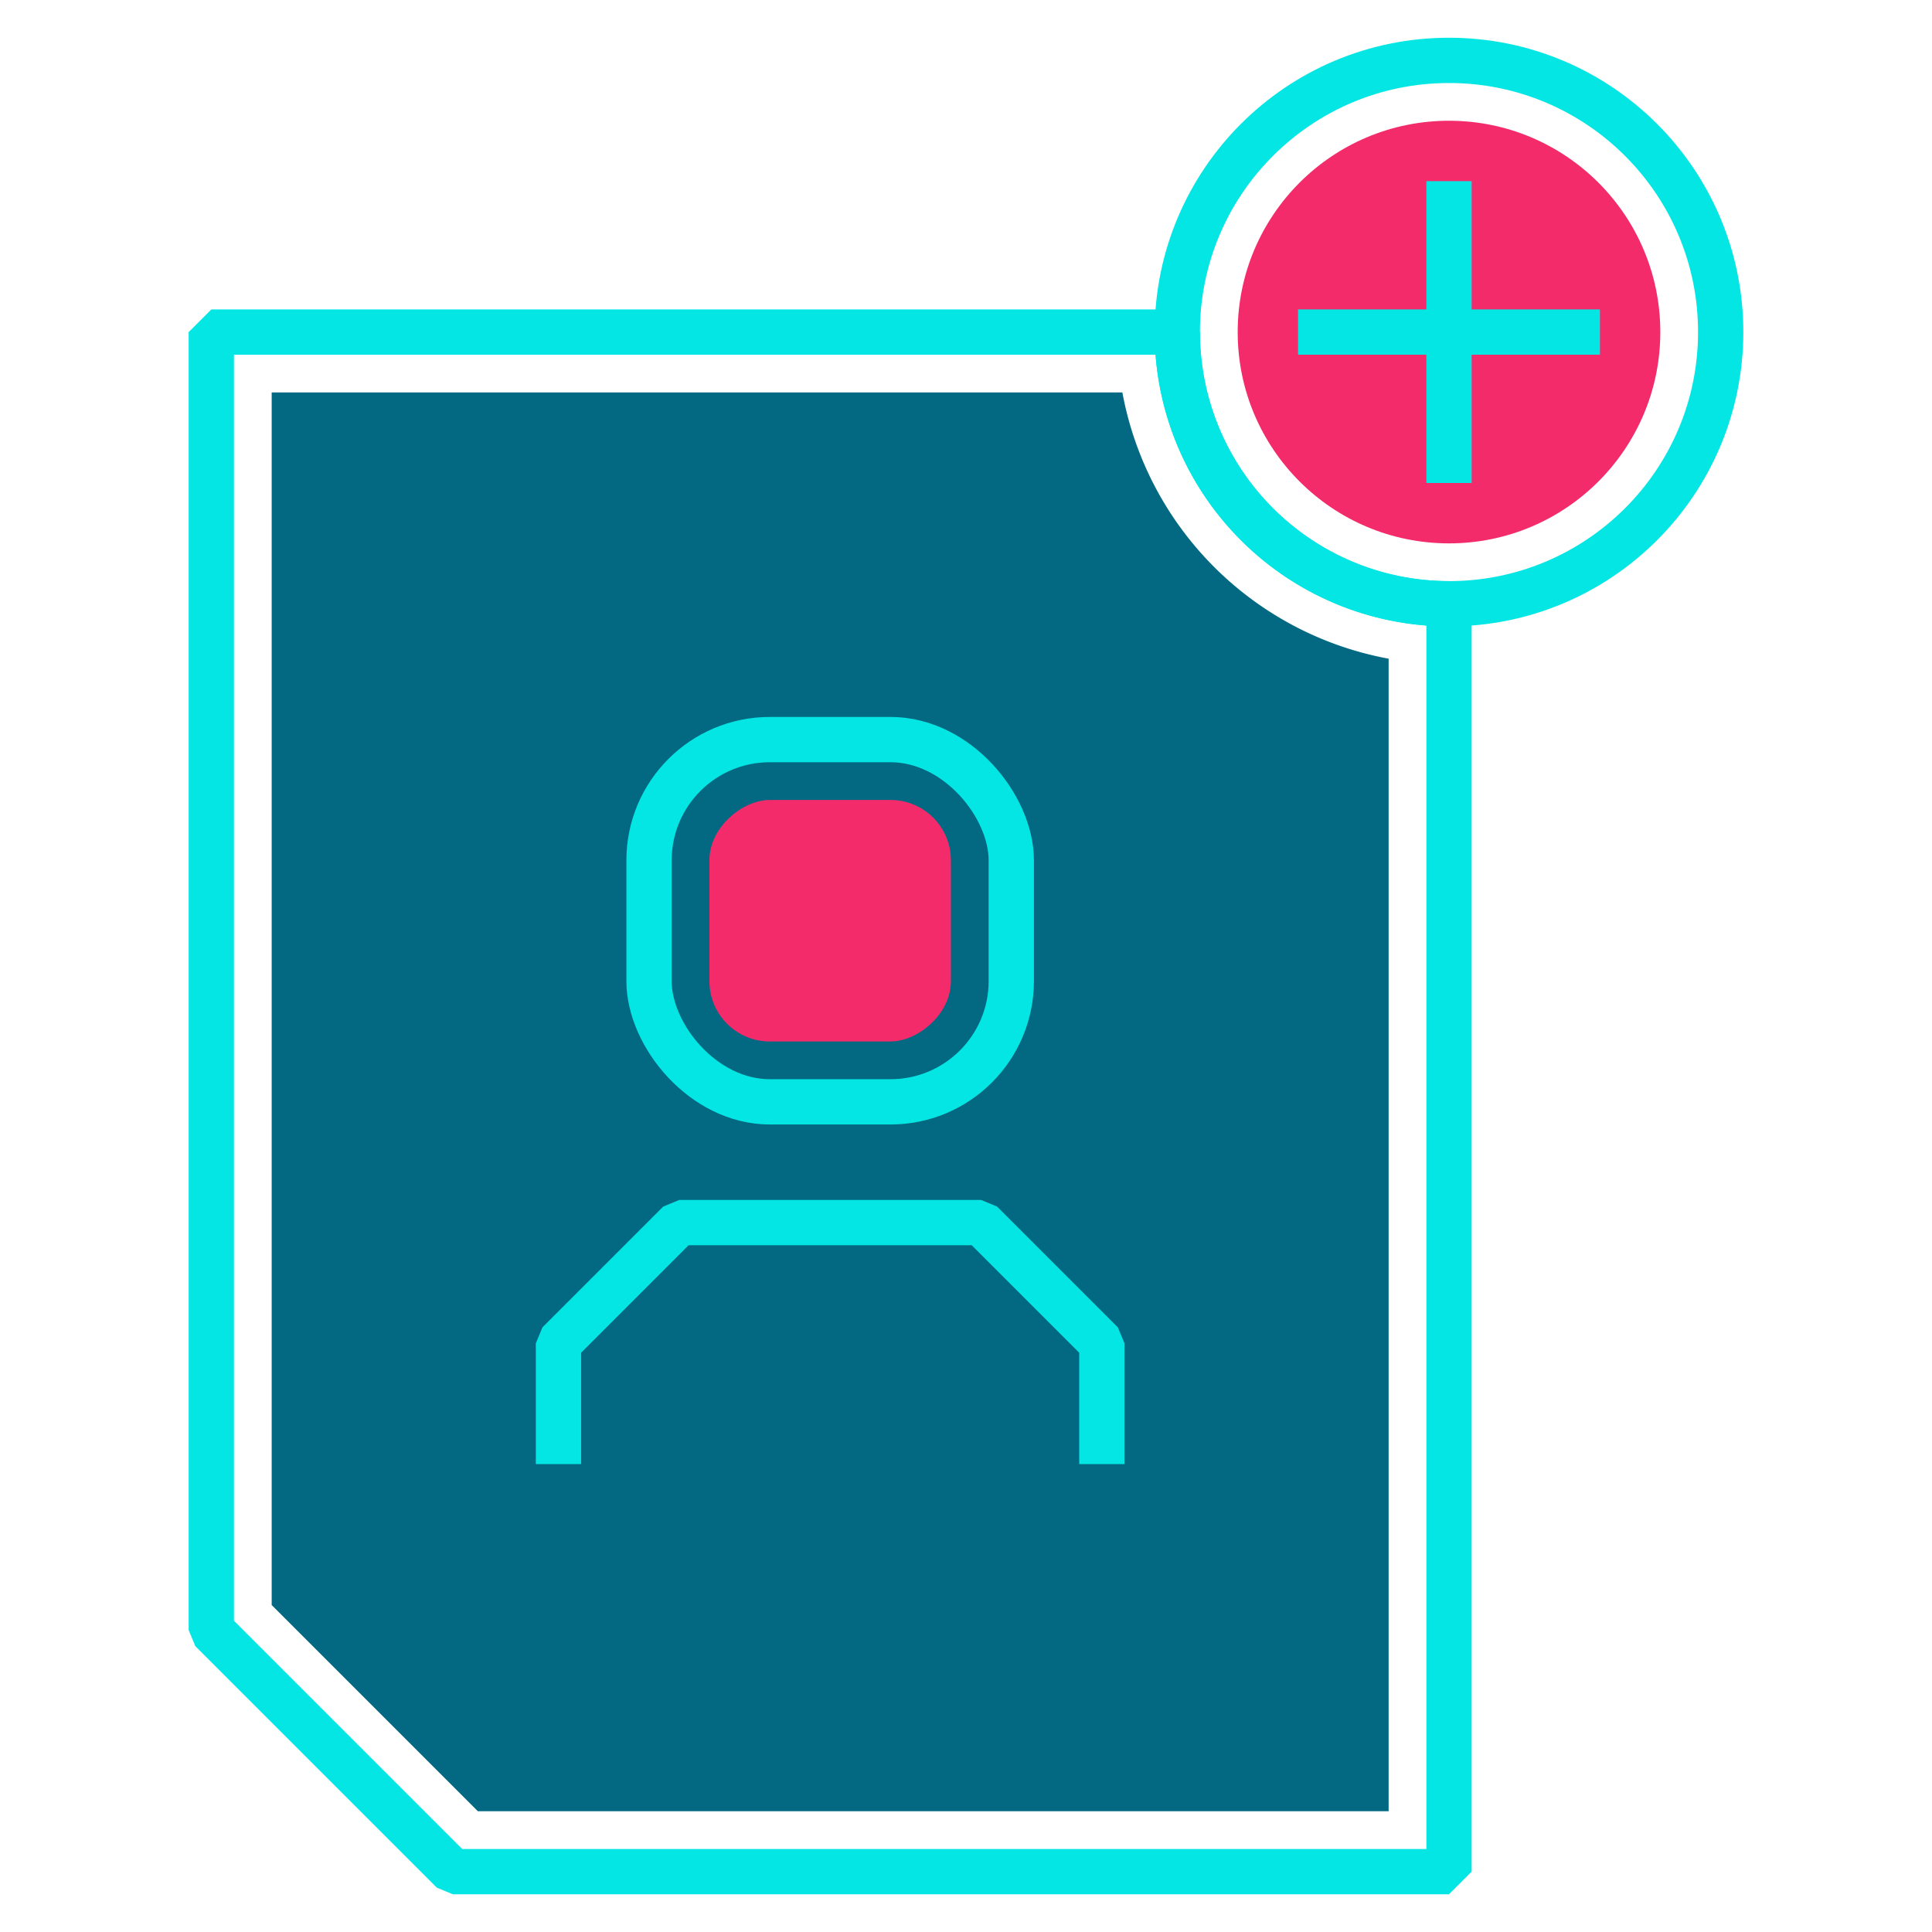 <svg xmlns="http://www.w3.org/2000/svg" viewBox="0 0 64 64"><defs><style>.cls-1{fill:#036982;}.cls-2{fill:none;stroke:#04e6e4;stroke-linejoin:bevel;stroke-width:1.5px;}.cls-3{fill:#f32b6a;}</style></defs><g id="contact-new"><path class="cls-1" d="M15.83,60,9,53.17V13H37.18A11,11,0,0,0,46,21.82V60Z"/><polyline class="cls-2" points="18.5 48.5 18.5 44.5 22.5 40.5 32.5 40.5 36.5 44.5 36.5 48.5"/><rect class="cls-2" x="21.5" y="24.5" width="12" height="12" rx="4"/><rect class="cls-3" x="23.5" y="26.5" width="8" height="8" rx="2" transform="translate(58 3) rotate(90)"/><path class="cls-2" d="M48,20V62H15L7,54V11H39A9,9,0,0,0,48,20Z"/><circle class="cls-2" cx="48" cy="11" r="9"/><circle class="cls-3" cx="48" cy="11" r="7"/><line class="cls-2" x1="48" y1="16" x2="48" y2="6"/><line class="cls-2" x1="43" y1="11" x2="53" y2="11"/></g></svg>
